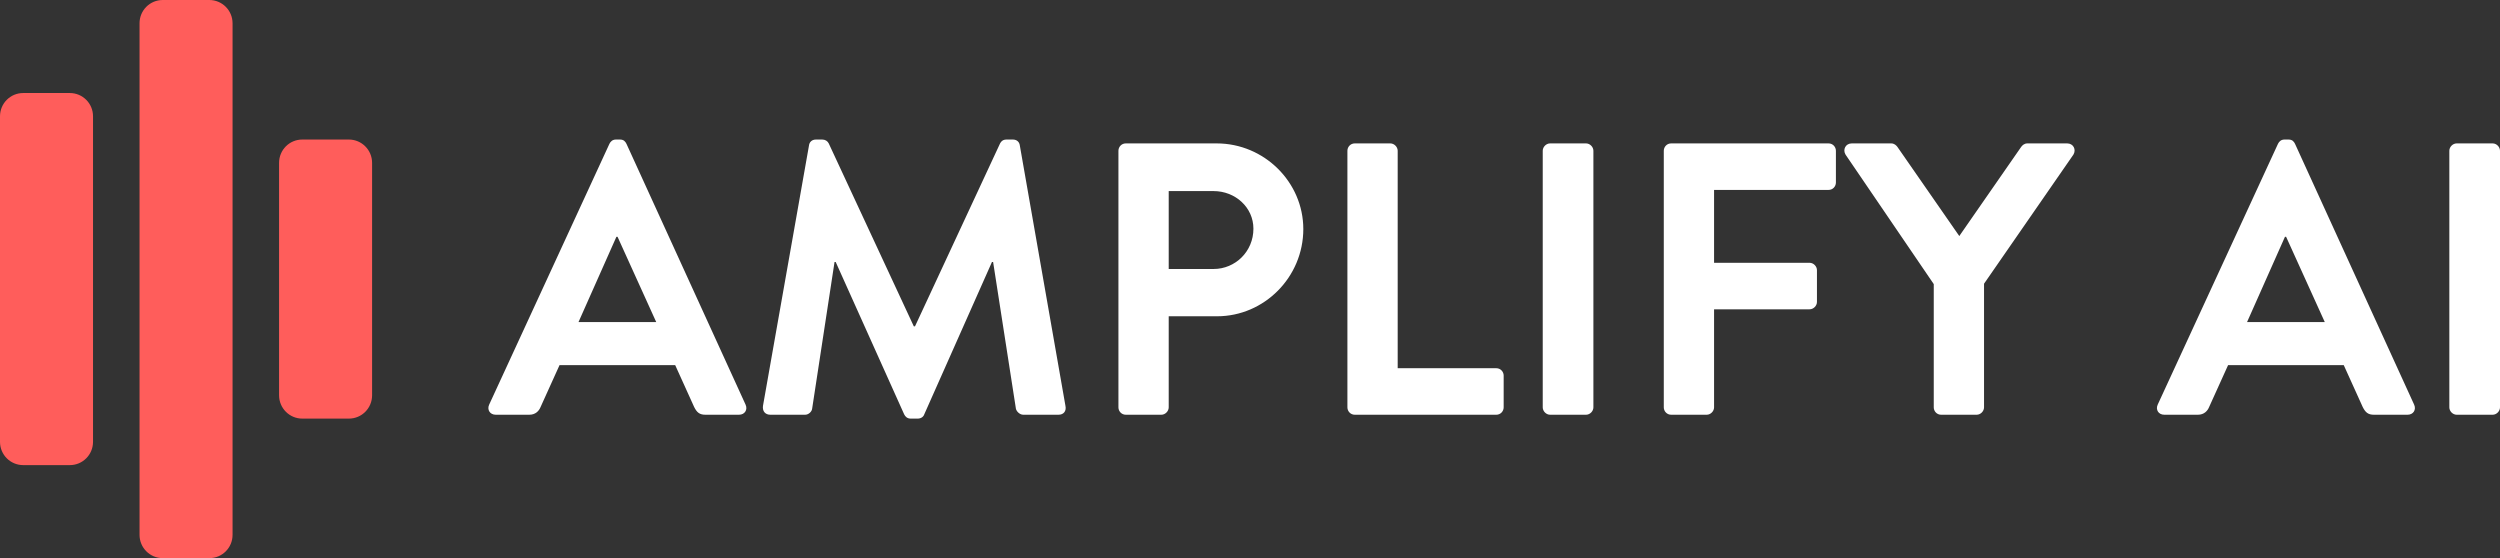<?xml version="1.0" encoding="UTF-8" standalone="no"?>
<svg width="215px" height="48px" viewBox="0 0 215 48" version="1.1" xmlns="http://www.w3.org/2000/svg" xmlns:xlink="http://www.w3.org/1999/xlink">
    <rect x="0" y="0" width="215" height="48" fill="#333333" stroke="none"/>
    <!-- Generator: Sketch 41.1 (35376) - http://www.bohemiancoding.com/sketch -->
    <title>Group</title>
    <desc>Created with Sketch.</desc>
    <defs></defs>
    <g id="Brand" stroke="none" stroke-width="1" fill="none" fill-rule="evenodd">
        <g id="Artboard-Copy-16" transform="translate(-51, -40)">
            <g id="Group" transform="translate(51, 40)">
                <path d="M0,10.002 C0,8.896 0.887,8 1.998,8 L6.002,8 C7.105,8 8,8.889 8,10.002 L8,37.998 C8,39.104 7.113,40 6.002,40 L1.998,40 C0.895,40 0,39.111 0,37.998 L0,10.002 Z M24,14.005 C24,12.898 24.887,12 25.998,12 L30.002,12 C31.105,12 32,12.897 32,14.005 L32,33.995 C32,35.102 31.113,36 30.002,36 L25.998,36 C24.895,36 24,35.103 24,33.995 L24,14.005 Z M12,2.001 C12,0.896 12.887,0 13.998,0 L18.002,0 C19.105,0 20,0.895 20,2.001 L20,45.999 C20,47.104 19.113,48 18.002,48 L13.998,48 C12.895,48 12,47.105 12,45.999 L12,2.001 Z" id="Combined-Shape" fill="#FF5D5B"></path>
                <path d="M42.632,35.667 L45.526,35.667 C46.058,35.667 46.358,35.333 46.491,35 L48.12,31.4 L58.066,31.4 L59.696,35 C59.929,35.467 60.162,35.667 60.661,35.667 L63.554,35.667 C64.053,35.667 64.319,35.233 64.12,34.8 L53.875,12.367 C53.775,12.167 53.642,12 53.309,12 L52.977,12 C52.677,12 52.511,12.167 52.411,12.367 L42.067,34.8 C41.867,35.233 42.133,35.667 42.632,35.667 Z M49.75,27.7 L53.01,20.367 L53.11,20.367 L56.436,27.7 L49.75,27.7 Z M65.617,34.9 C65.55,35.367 65.816,35.667 66.249,35.667 L69.242,35.667 C69.542,35.667 69.808,35.4 69.841,35.167 L71.77,22.533 L71.87,22.533 L77.758,35.633 C77.857,35.833 78.024,36 78.323,36 L78.922,36 C79.221,36 79.421,35.833 79.487,35.633 L85.308,22.533 L85.408,22.533 L87.371,35.167 C87.437,35.4 87.703,35.667 88.003,35.667 L91.03,35.667 C91.462,35.667 91.728,35.367 91.628,34.9 L87.703,12.5 C87.67,12.233 87.47,12 87.104,12 L86.572,12 C86.273,12 86.107,12.133 86.007,12.333 L78.689,28.067 L78.589,28.067 L71.271,12.333 C71.172,12.133 70.972,12 70.706,12 L70.174,12 C69.808,12 69.608,12.233 69.575,12.5 L65.617,34.9 Z M96.185,35.033 C96.185,35.367 96.451,35.667 96.817,35.667 L99.877,35.667 C100.21,35.667 100.509,35.367 100.509,35.033 L100.509,27.2 L104.667,27.2 C108.725,27.2 112.085,23.833 112.085,19.7 C112.085,15.667 108.725,12.333 104.634,12.333 L96.817,12.333 C96.451,12.333 96.185,12.633 96.185,12.967 L96.185,35.033 Z M100.509,23.133 L100.509,16.433 L104.368,16.433 C106.231,16.433 107.794,17.833 107.794,19.667 C107.794,21.633 106.231,23.133 104.368,23.133 L100.509,23.133 Z M115.877,35.033 C115.877,35.367 116.143,35.667 116.509,35.667 L128.683,35.667 C129.049,35.667 129.315,35.367 129.315,35.033 L129.315,32.3 C129.315,31.967 129.049,31.667 128.683,31.667 L120.201,31.667 L120.201,12.967 C120.201,12.633 119.902,12.333 119.569,12.333 L116.509,12.333 C116.143,12.333 115.877,12.633 115.877,12.967 L115.877,35.033 Z M132.675,35.033 C132.675,35.367 132.974,35.667 133.307,35.667 L136.4,35.667 C136.733,35.667 137.032,35.367 137.032,35.033 L137.032,12.967 C137.032,12.633 136.733,12.333 136.4,12.333 L133.307,12.333 C132.974,12.333 132.675,12.633 132.675,12.967 L132.675,35.033 Z M143.086,35.033 C143.086,35.367 143.352,35.667 143.718,35.667 L146.778,35.667 C147.111,35.667 147.41,35.367 147.41,35.033 L147.41,26.6 L155.626,26.6 C155.959,26.6 156.258,26.3 156.258,25.967 L156.258,23.233 C156.258,22.9 155.959,22.6 155.626,22.6 L147.41,22.6 L147.41,16.333 L157.256,16.333 C157.622,16.333 157.888,16.033 157.888,15.7 L157.888,12.967 C157.888,12.633 157.622,12.333 157.256,12.333 L143.718,12.333 C143.352,12.333 143.086,12.633 143.086,12.967 L143.086,35.033 Z M166.303,35.033 C166.303,35.367 166.569,35.667 166.935,35.667 L169.995,35.667 C170.328,35.667 170.627,35.367 170.627,35.033 L170.627,24.4 L178.311,13.3 C178.577,12.867 178.311,12.333 177.779,12.333 L174.353,12.333 C174.087,12.333 173.92,12.5 173.821,12.633 L168.499,20.3 L163.177,12.633 C163.077,12.5 162.91,12.333 162.644,12.333 L159.252,12.333 C158.719,12.333 158.453,12.867 158.719,13.3 L166.303,24.433 L166.303,35.033 Z M186.128,35.667 L189.022,35.667 C189.554,35.667 189.853,35.333 189.986,35 L191.616,31.4 L201.562,31.4 L203.192,35 C203.425,35.467 203.657,35.667 204.156,35.667 L207.05,35.667 C207.549,35.667 207.815,35.233 207.616,34.8 L197.371,12.367 C197.271,12.167 197.138,12 196.805,12 L196.473,12 C196.173,12 196.007,12.167 195.907,12.367 L185.562,34.8 C185.363,35.233 185.629,35.667 186.128,35.667 Z M193.246,27.7 L196.506,20.367 L196.606,20.367 L199.932,27.7 L193.246,27.7 Z M210.643,35.033 C210.643,35.367 210.942,35.667 211.275,35.667 L214.368,35.667 C214.701,35.667 215,35.367 215,35.033 L215,12.967 C215,12.633 214.701,12.333 214.368,12.333 L211.275,12.333 C210.942,12.333 210.643,12.633 210.643,12.967 L210.643,35.033 Z" id="AMPLIFY-AI" fill="#FFFFFF"></path>
            </g>
        </g>
    </g>
</svg>